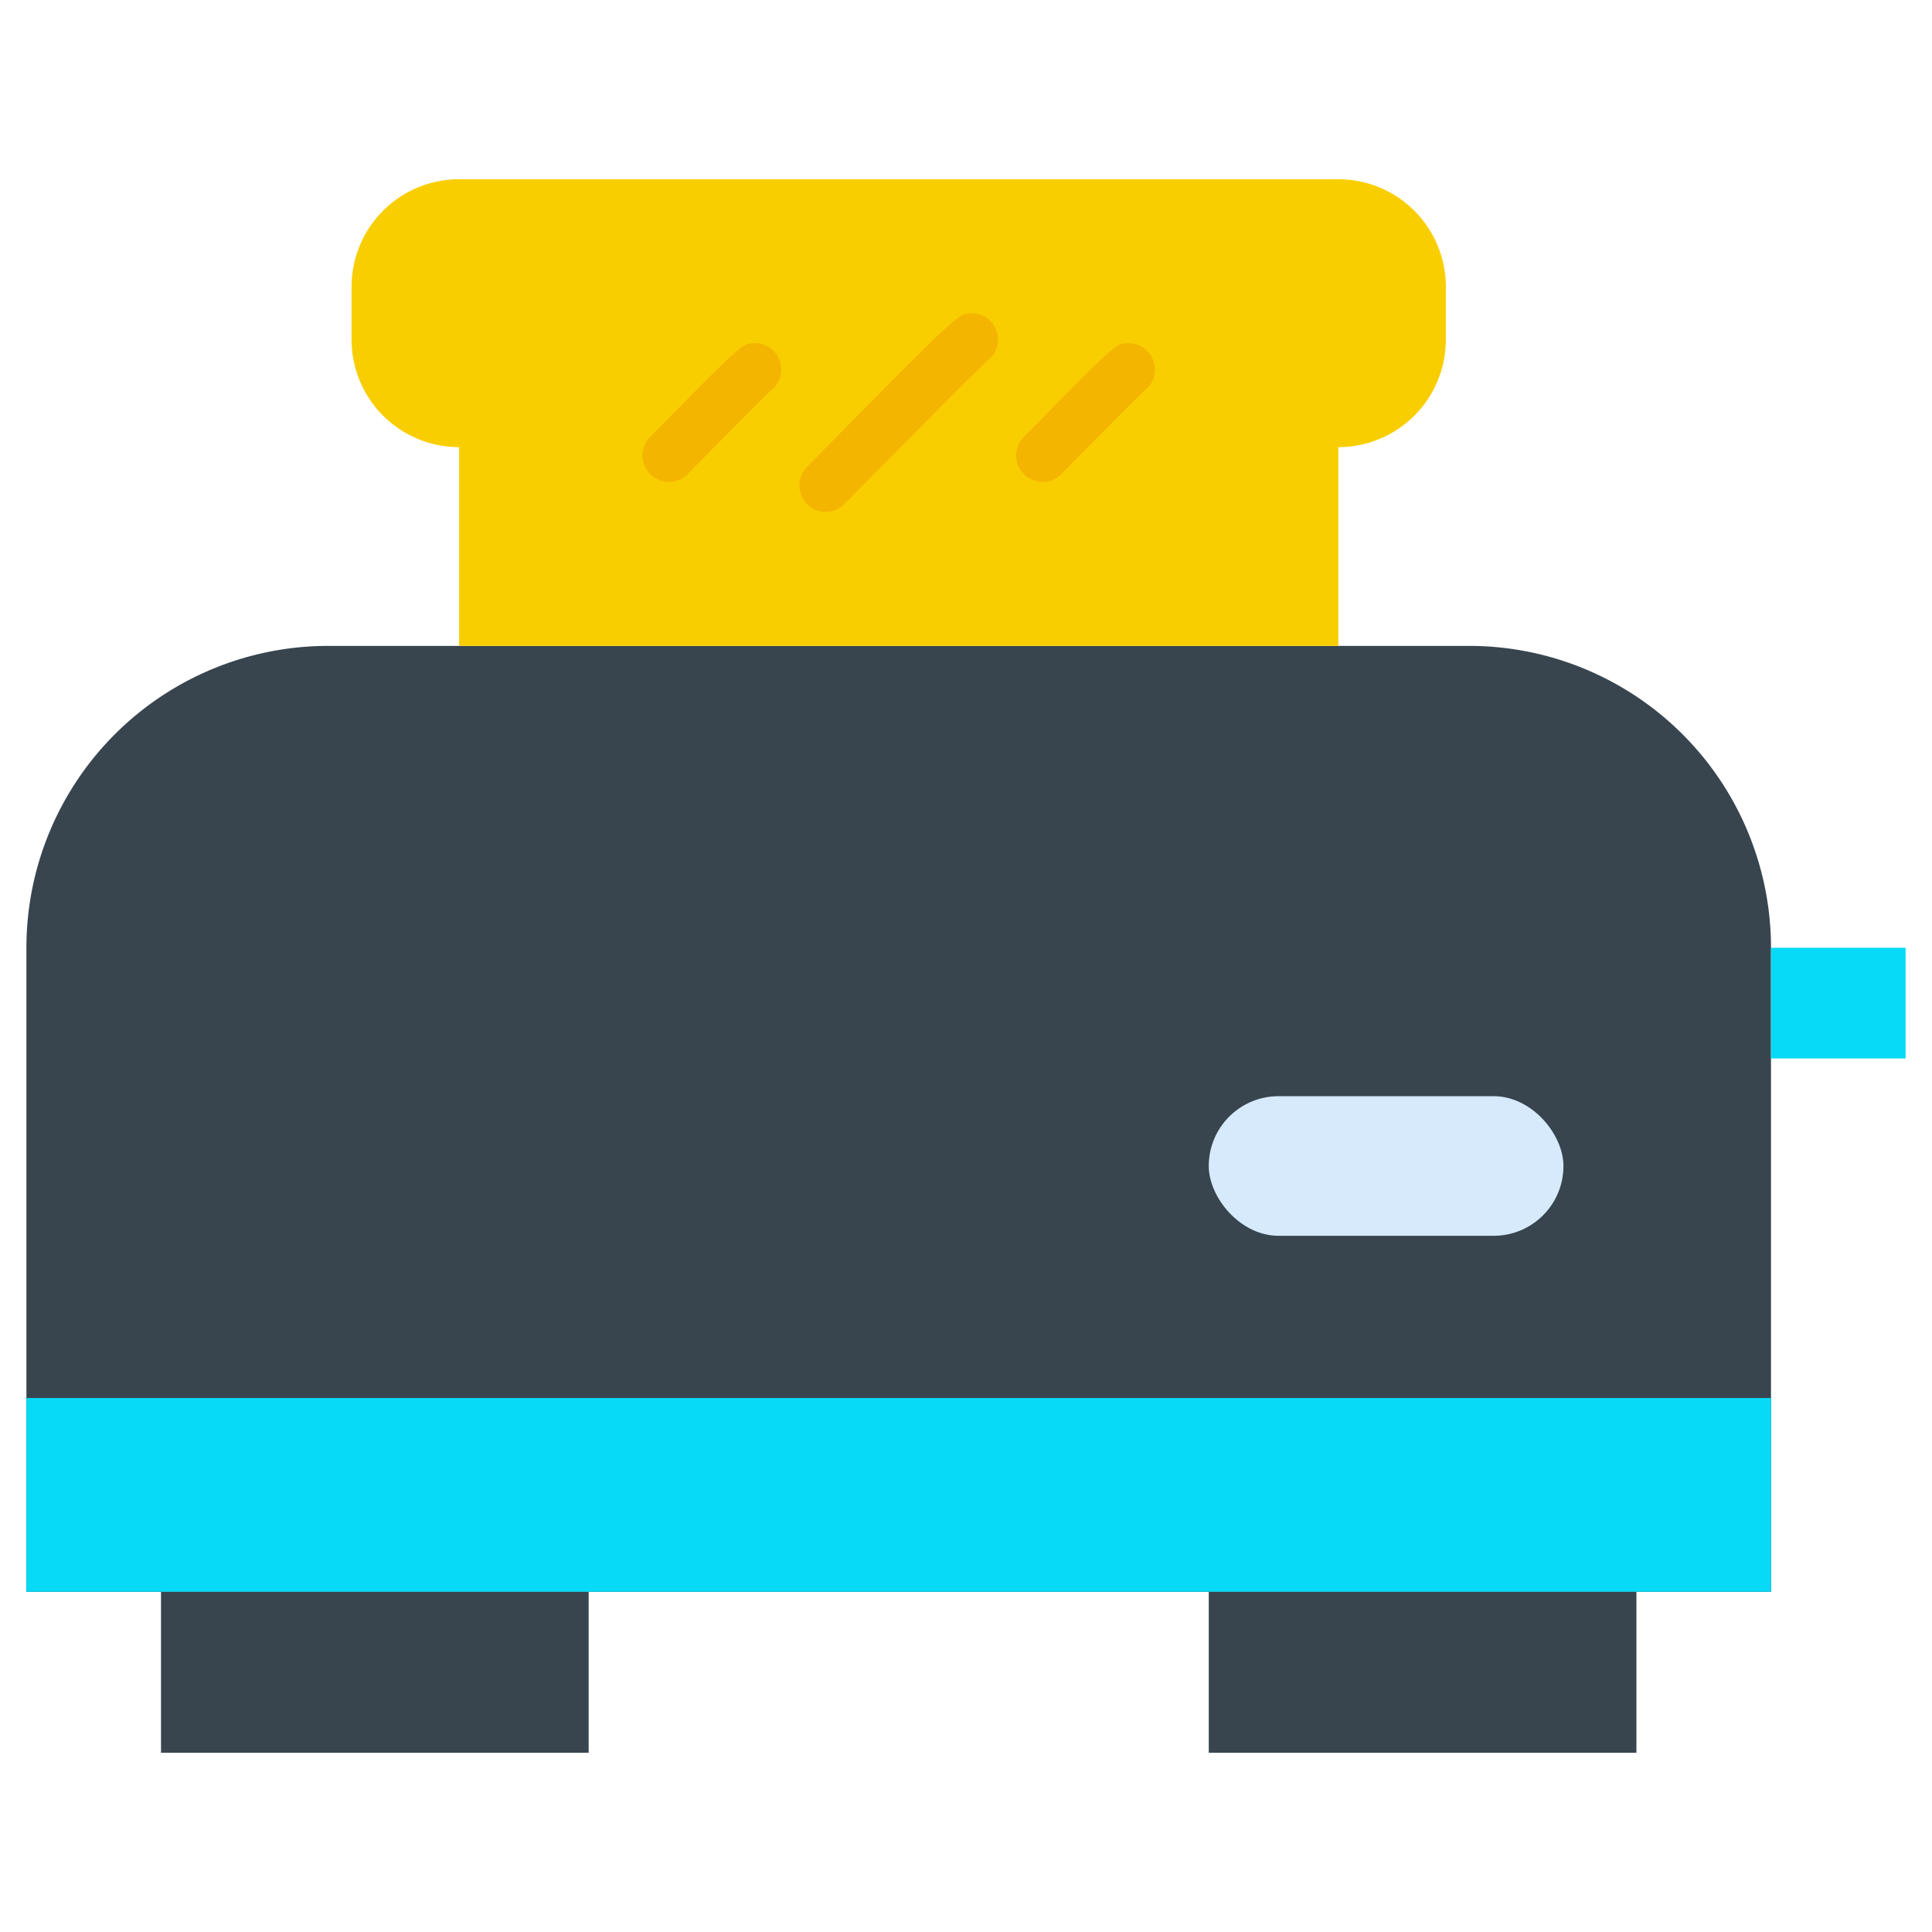 <svg id="Layer_2" data-name="Layer 2" xmlns="http://www.w3.org/2000/svg" viewBox="0 0 128 128"><title>TOASTER</title><path d="M97.333,42.792H21.75a20,20,0,0,0-20,20v42.666H117.333V62.792A20,20,0,0,0,97.333,42.792Z" style="fill:#38454f"/><rect x="10.667" y="105.458" width="28.333" height="10.667" style="fill:#38454f"/><rect x="80.083" y="105.458" width="28.333" height="10.667" transform="translate(188.5 221.583) rotate(180)" style="fill:#38454f"/><rect x="1.75" y="92.624" width="115.583" height="12.834" style="fill:#06daf7"/><rect x="80.083" y="72.625" width="23.5" height="9.25" rx="4.625" ry="4.625" style="fill:#d6eafc"/><rect x="117.333" y="62.792" width="8.917" height="7.333" style="fill:#06daf7"/><path d="M88.667,11.875H30.417A7.125,7.125,0,0,0,23.292,19v3.5a7.125,7.125,0,0,0,7.125,7.125h0V42.792h58.25V29.625h0A7.125,7.125,0,0,0,95.792,22.5V19A7.125,7.125,0,0,0,88.667,11.875Z" style="fill:#f9ce00"/><path d="M54.709,33.915a1.75,1.75,0,0,1-1.247-2.977C63.486,20.751,63.486,20.751,64.374,20.751A1.75,1.75,0,0,1,65.4,23.917c-.768.689-6.155,6.131-9.446,9.476A1.75,1.75,0,0,1,54.709,33.915Z" style="fill:#f4b500"/><path d="M44.316,31.931a1.751,1.751,0,0,1-1.248-2.978c6.119-6.218,6.119-6.218,6.943-6.218a1.751,1.751,0,0,1,1.067,3.138c-.472.435-3.154,3.136-5.515,5.535A1.743,1.743,0,0,1,44.316,31.931Z" style="fill:#f4b500"/><path d="M69.072,31.931a1.751,1.751,0,0,1-1.247-2.978c6.118-6.218,6.118-6.218,6.943-6.218a1.75,1.75,0,0,1,1.066,3.138c-.472.436-3.154,3.136-5.514,5.535A1.747,1.747,0,0,1,69.072,31.931Z" style="fill:#f4b500"/></svg>